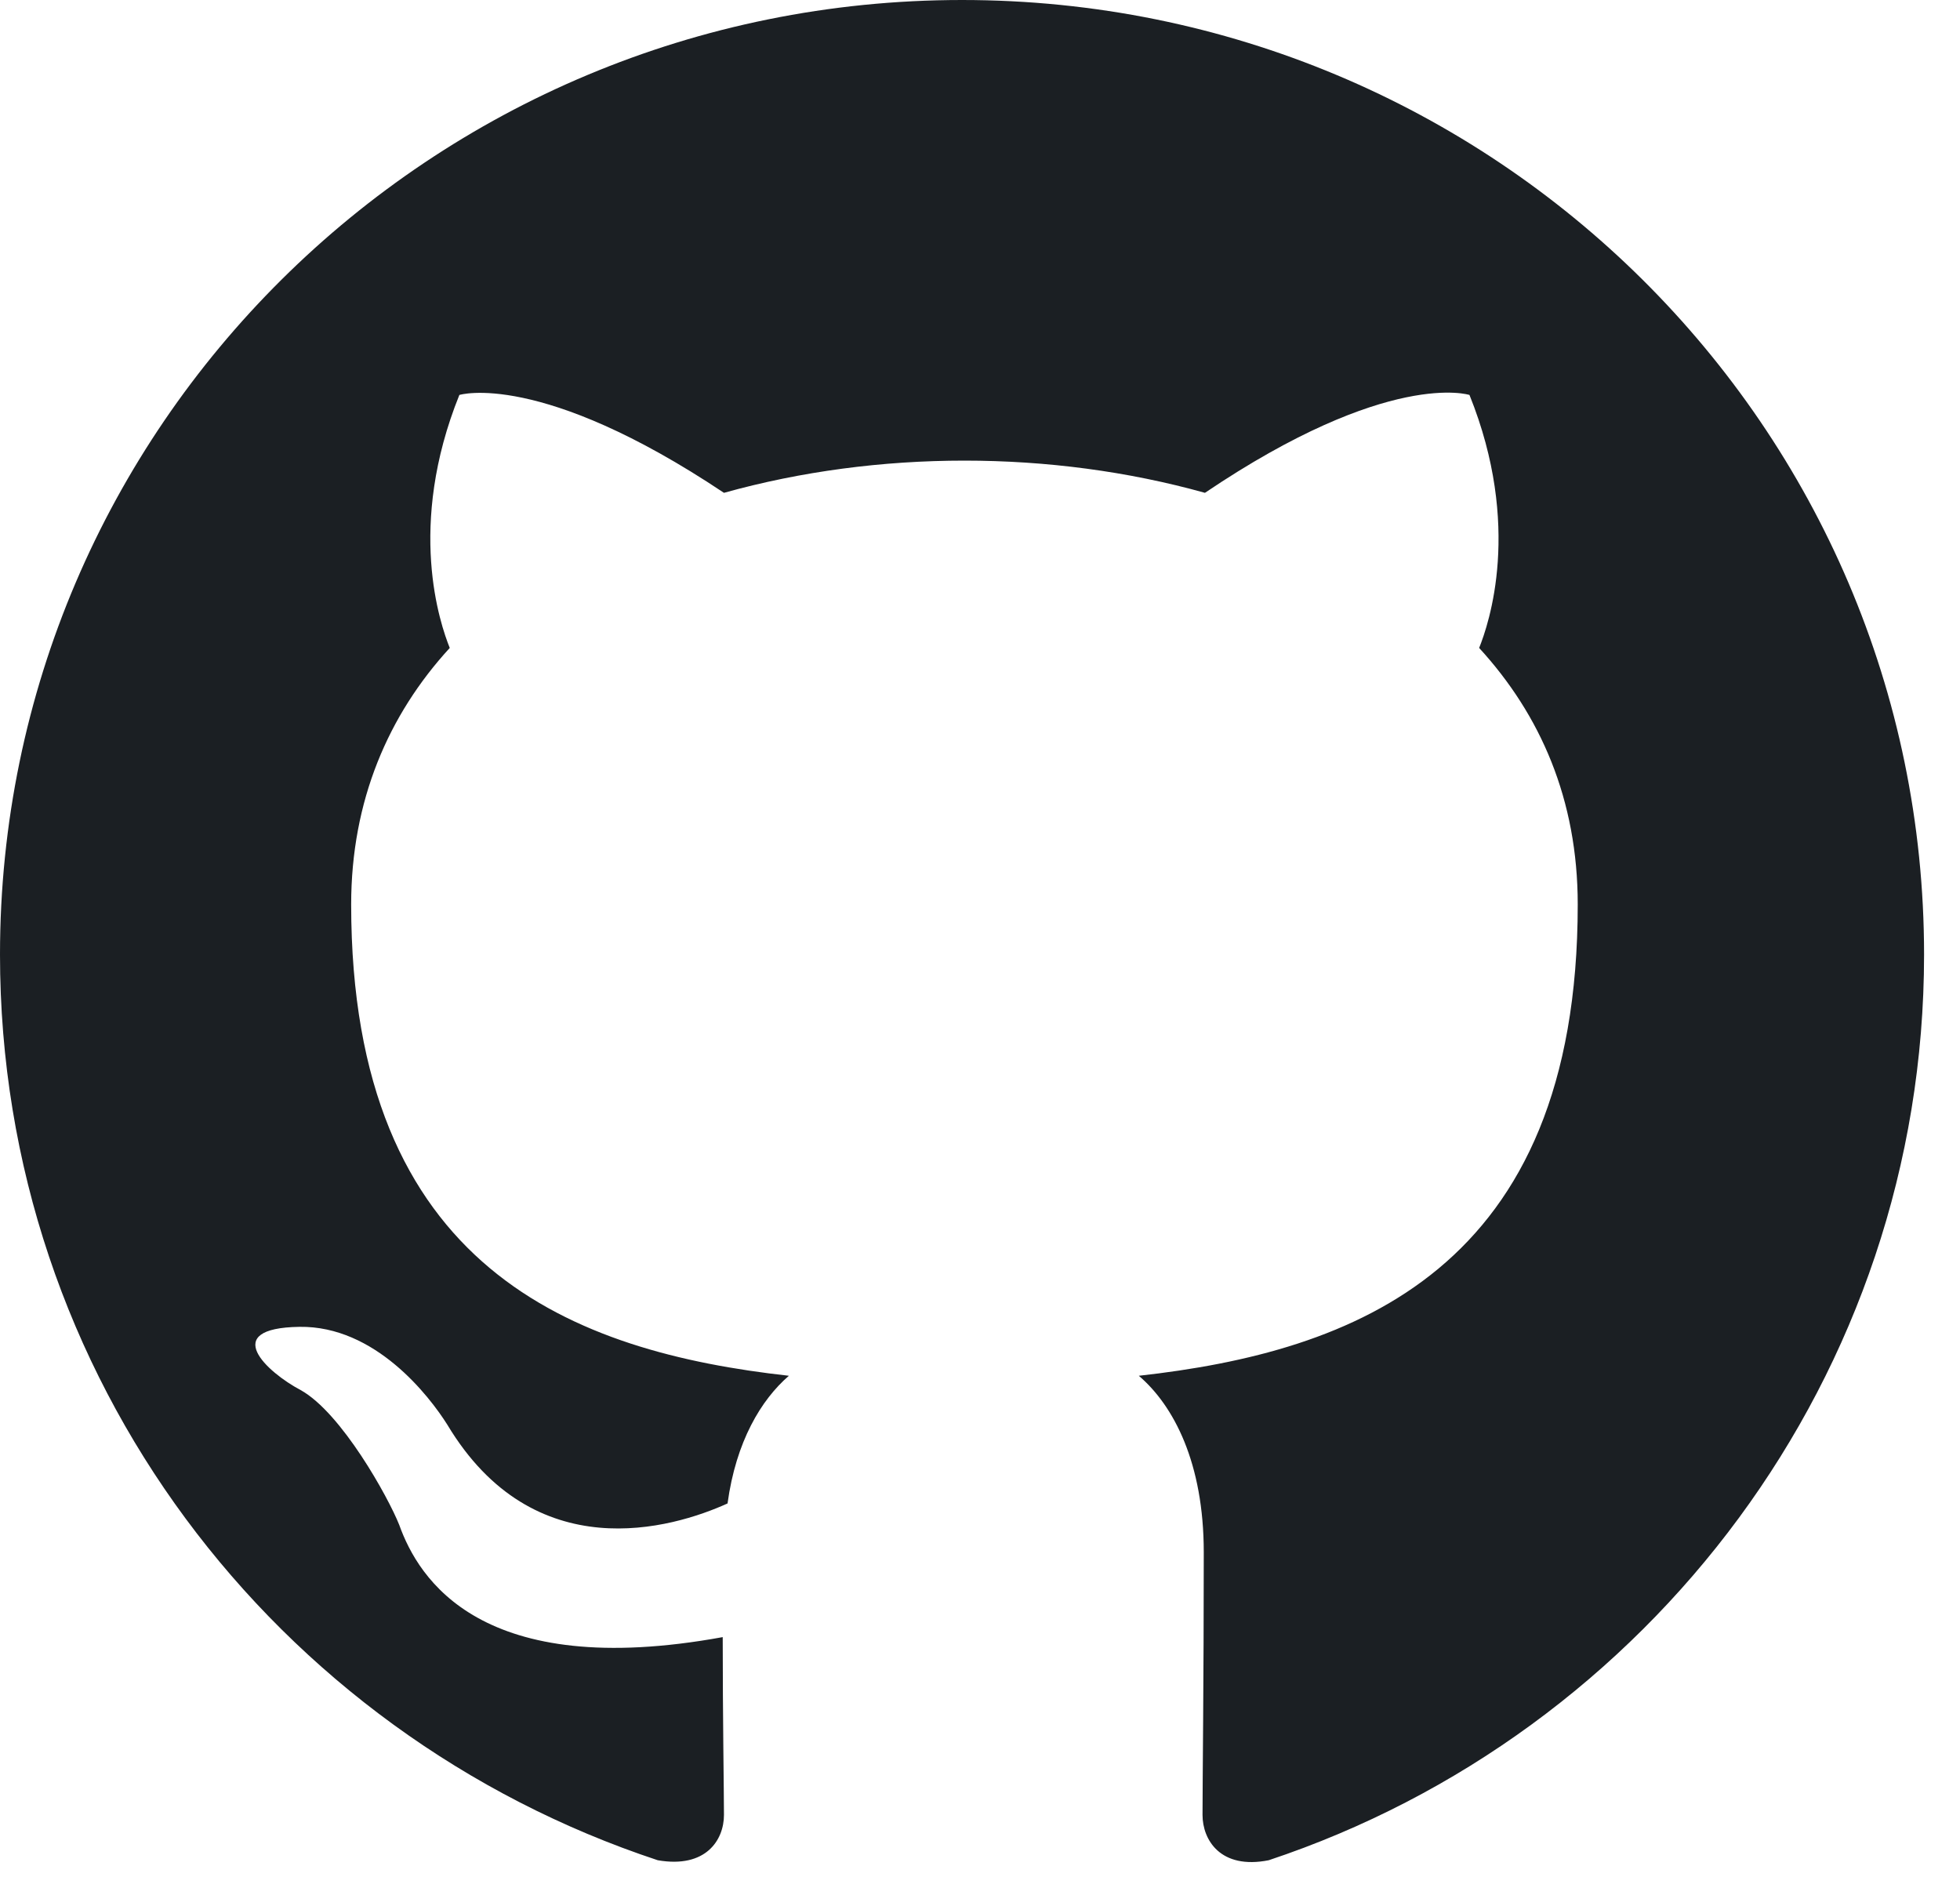 <svg width="30" height="29" viewBox="0 0 30 29" fill="none" xmlns="http://www.w3.org/2000/svg">
<path fill-rule="evenodd" clip-rule="evenodd" d="M14.725 0C6.589 0 0 6.538 0 14.61C0 21.076 4.215 26.536 10.068 28.472C10.805 28.6 11.081 28.162 11.081 27.778C11.081 27.431 11.062 26.28 11.062 25.057C7.362 25.733 6.405 24.162 6.111 23.34C5.945 22.92 5.227 21.623 4.602 21.276C4.086 21.003 3.35 20.327 4.583 20.308C5.743 20.29 6.571 21.368 6.847 21.806C8.172 24.016 10.289 23.395 11.136 23.011C11.265 22.062 11.651 21.423 12.075 21.057C8.798 20.692 5.375 19.432 5.375 13.843C5.375 12.255 5.945 10.94 6.884 9.917C6.737 9.552 6.221 8.054 7.031 6.045C7.031 6.045 8.264 5.662 11.081 7.543C12.259 7.214 13.51 7.05 14.762 7.05C16.013 7.05 17.265 7.214 18.443 7.543C21.259 5.643 22.492 6.045 22.492 6.045C23.302 8.054 22.787 9.552 22.64 9.917C23.578 10.94 24.149 12.236 24.149 13.843C24.149 19.45 20.707 20.692 17.431 21.057C17.965 21.514 18.425 22.39 18.425 23.76C18.425 25.714 18.406 27.285 18.406 27.778C18.406 28.162 18.682 28.618 19.419 28.472C25.235 26.536 29.45 21.057 29.45 14.61C29.45 6.538 22.861 0 14.725 0Z" fill="#1B1F23"/>
</svg>
